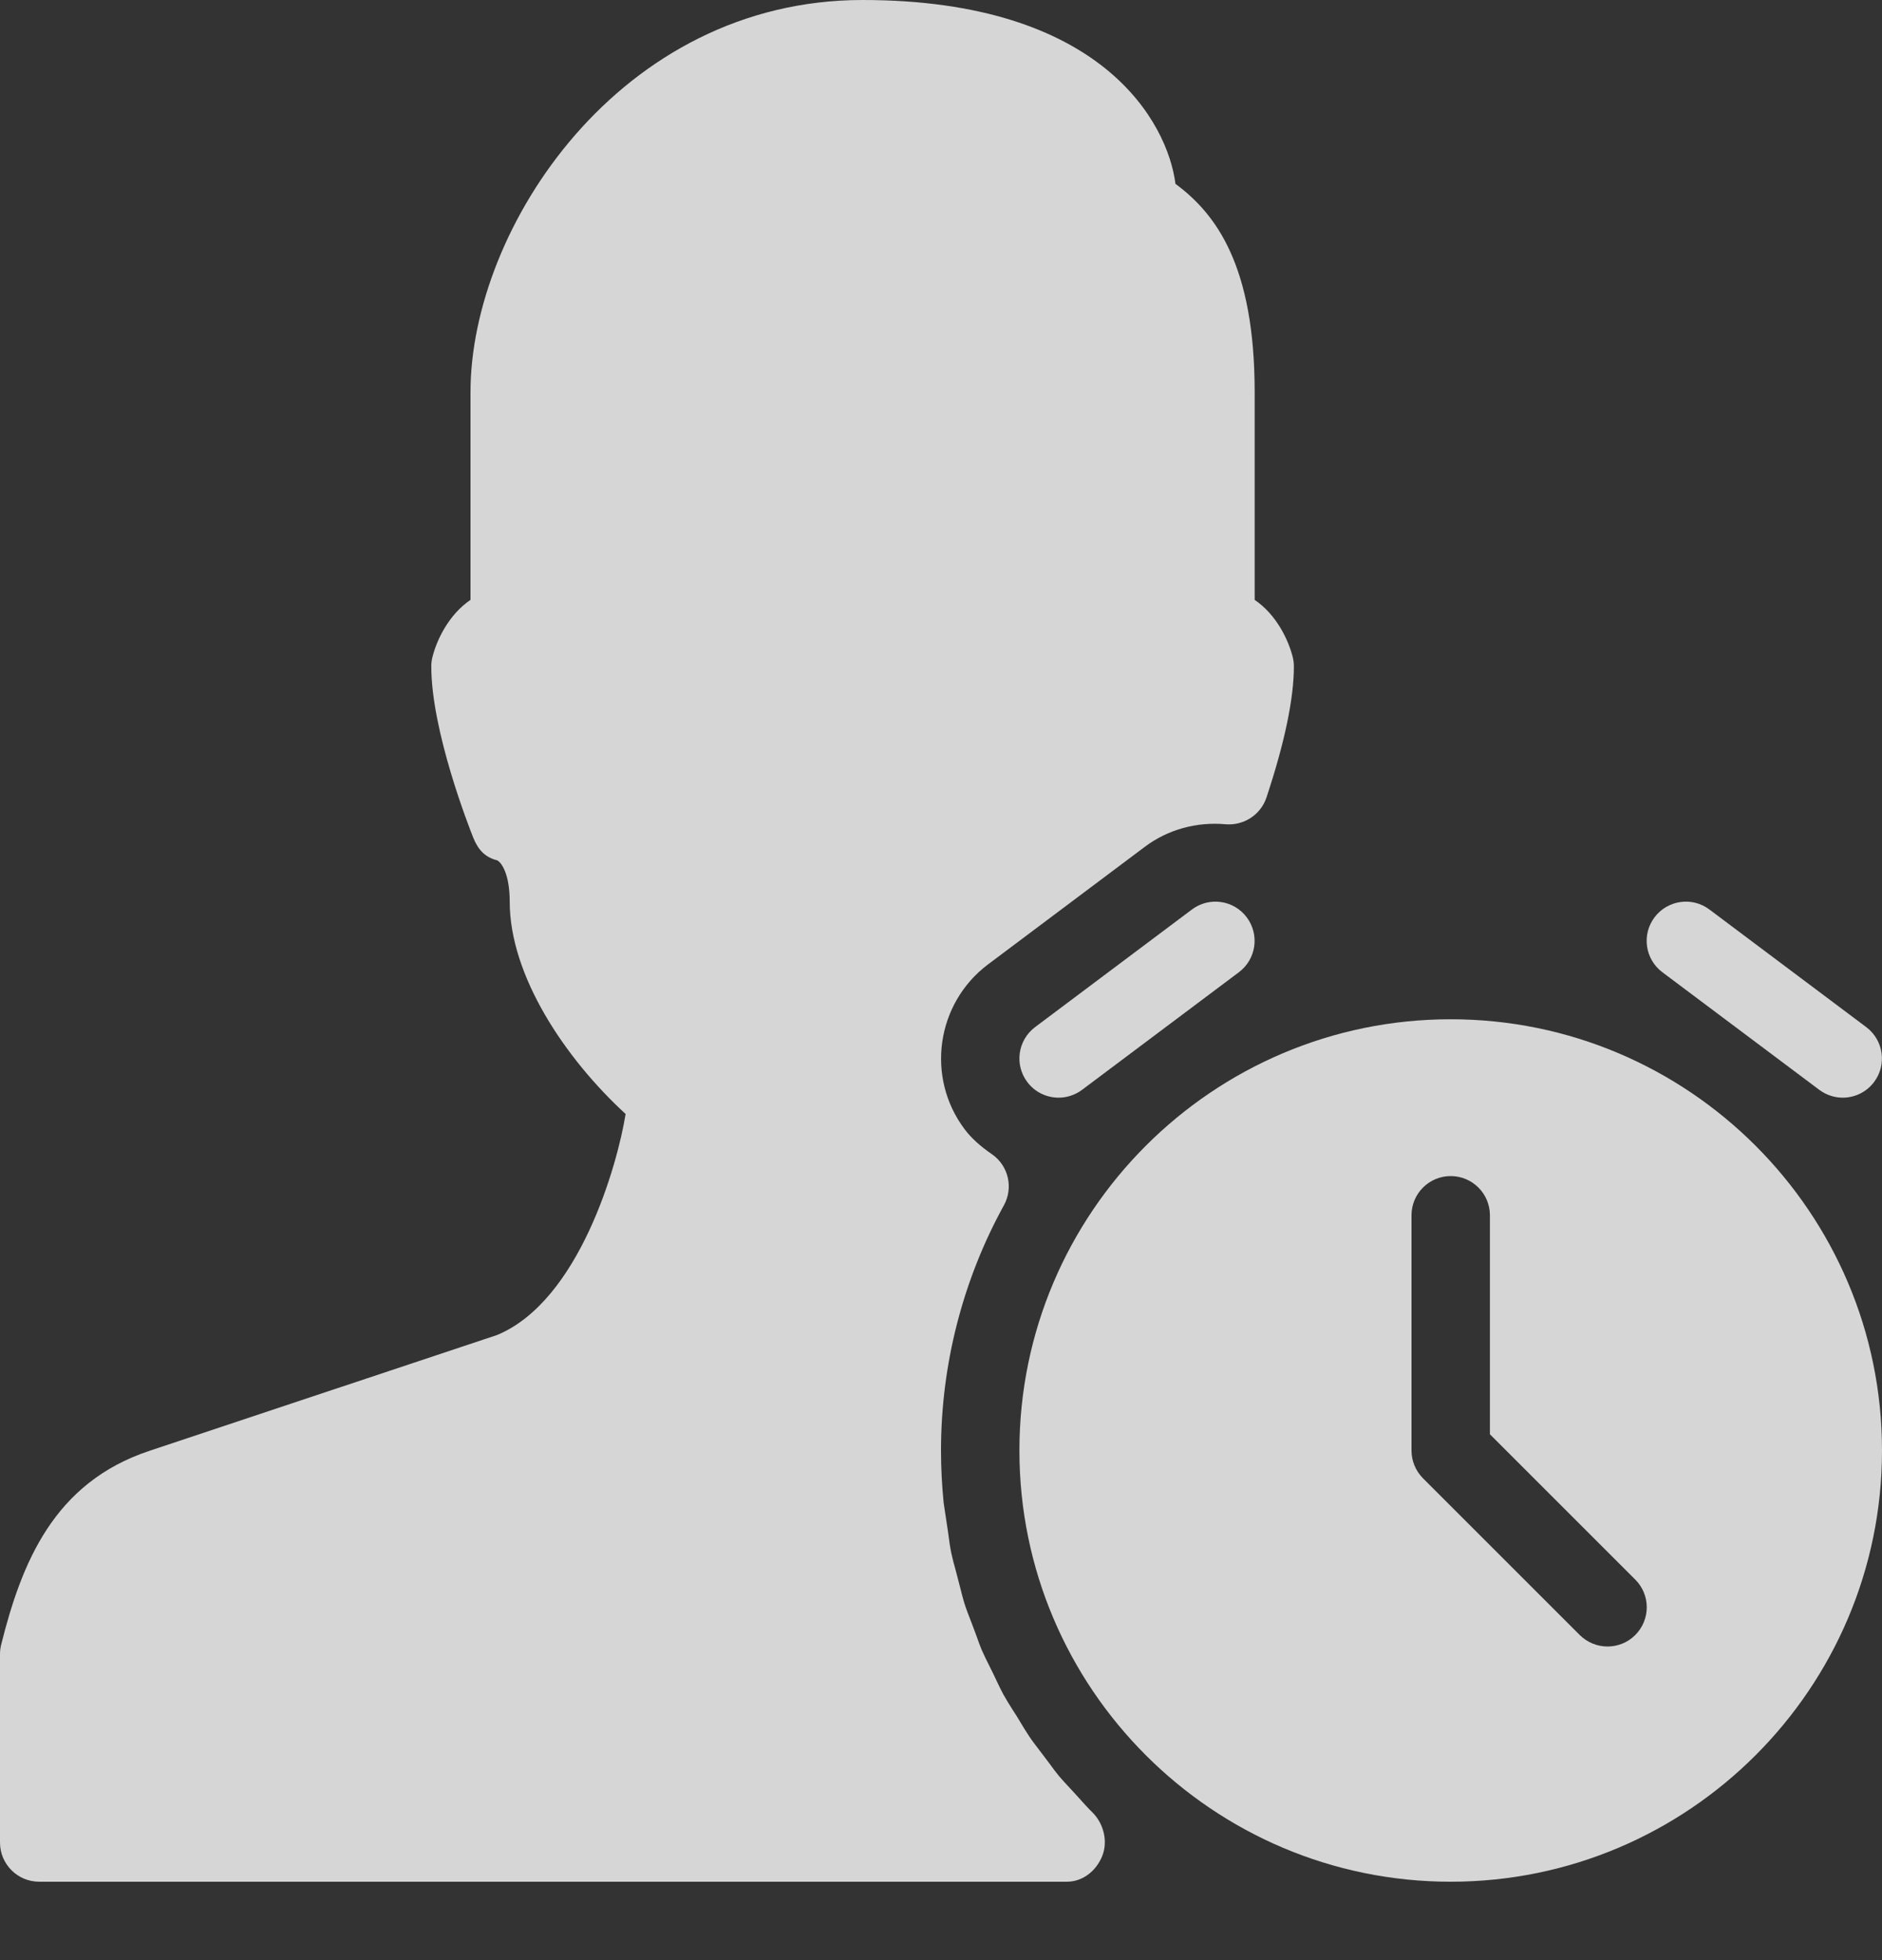 <svg xmlns="http://www.w3.org/2000/svg" xmlns:xlink="http://www.w3.org/1999/xlink" version="1.1" x="0px" y="0px" viewBox="0 0 24 25" style="enable-background:new 0 0 24 24;" xml:space="preserve"><rect x="0" y="0" width="24" height="25" style="fill:#333333;stroke:none;opacity:1;fill-opacity:1"/><defs><style>*{fill:rgba(255, 255, 255, 0.8);}</style></defs> <g><g><path d="M13.711,22.879l-0.072-0.078c-0.045-0.049-0.091-0.097-0.133-0.147c-0.044-0.054-0.086-0.11-0.127-0.167l-0.127-0.168    c-0.042-0.055-0.085-0.11-0.125-0.17c-0.038-0.056-0.073-0.114-0.159-0.257L12.909,21.8c-0.039-0.062-0.078-0.124-0.114-0.189    c-0.028-0.052-0.054-0.106-0.08-0.161l-0.049-0.103c0-0.001-0.045-0.09-0.045-0.091c-0.036-0.072-0.072-0.144-0.103-0.215    c-0.022-0.053-0.042-0.108-0.061-0.163l-0.04-0.108c0-0.001-0.036-0.094-0.036-0.095c-0.03-0.078-0.061-0.155-0.085-0.234    c-0.019-0.061-0.034-0.124-0.05-0.187l-0.06-0.231c-0.019-0.068-0.038-0.137-0.053-0.207c-0.019-0.09-0.031-0.183-0.043-0.275    l-0.056-0.373C12.012,18.949,12,18.726,12,18.5c0-1.093,0.277-2.174,0.802-3.127c0.124-0.225,0.058-0.506-0.153-0.652    c-0.154-0.106-0.265-0.208-0.349-0.32c-0.496-0.662-0.361-1.604,0.3-2.101l2-1.5c0.292-0.219,0.657-0.321,1.032-0.287    c0.229,0.018,0.444-0.12,0.518-0.34C16.382,9.474,16.5,8.911,16.5,8.5c0-0.041-0.005-0.082-0.015-0.121    C16.43,8.16,16.277,7.839,16,7.651V5c0-1.611-0.492-2.272-1.01-2.655C14.891,1.569,14.06,0,11,0C7.902,0,6,2.912,6,5v2.651    C5.723,7.839,5.57,8.16,5.515,8.379C5.505,8.418,5.5,8.459,5.5,8.5c0,0.823,0.481,2.049,0.536,2.186    c0.06,0.149,0.148,0.248,0.304,0.287C6.395,11,6.5,11.146,6.5,11.5c0,0.95,0.713,2.006,1.478,2.708    c-0.105,0.655-0.593,2.382-1.636,2.818l-4.438,1.479c-1.219,0.406-1.628,1.428-1.889,2.471C0.005,21.016,0,21.057,0,21.098V23.5    C0,23.776,0.224,24,0.5,24h13.105c0.203,0,0.373-0.137,0.45-0.325c0.077-0.188,0.02-0.417-0.125-0.56    C13.876,23.063,13.826,23.006,13.711,22.879z"/><path d="M23.2,13.9c0.09,0.067,0.195,0.1,0.299,0.1c0.152,0,0.302-0.069,0.4-0.2c0.166-0.221,0.121-0.534-0.1-0.7l-2-1.5    c-0.22-0.166-0.534-0.121-0.7,0.1s-0.121,0.534,0.1,0.7L23.2,13.9z"/><path d="M15.2,11.6l-2,1.5c-0.221,0.166-0.266,0.479-0.1,0.7c0.098,0.131,0.248,0.2,0.4,0.2c0.104,0,0.209-0.033,0.299-0.1l2-1.5    c0.221-0.166,0.266-0.479,0.1-0.7C15.734,11.479,15.421,11.434,15.2,11.6z"/><path d="M18.5,13c-3.033,0-5.5,2.467-5.5,5.5s2.467,5.5,5.5,5.5s5.5-2.467,5.5-5.5S21.533,13,18.5,13z M20.853,20.854    C20.756,20.951,20.628,21,20.5,21s-0.256-0.049-0.354-0.146l-2-2C18.053,18.76,18,18.633,18,18.5v-3c0-0.276,0.224-0.5,0.5-0.5    s0.5,0.224,0.5,0.5v2.793l1.854,1.854C21.049,20.342,21.049,20.658,20.853,20.854z"/></g></g></svg>